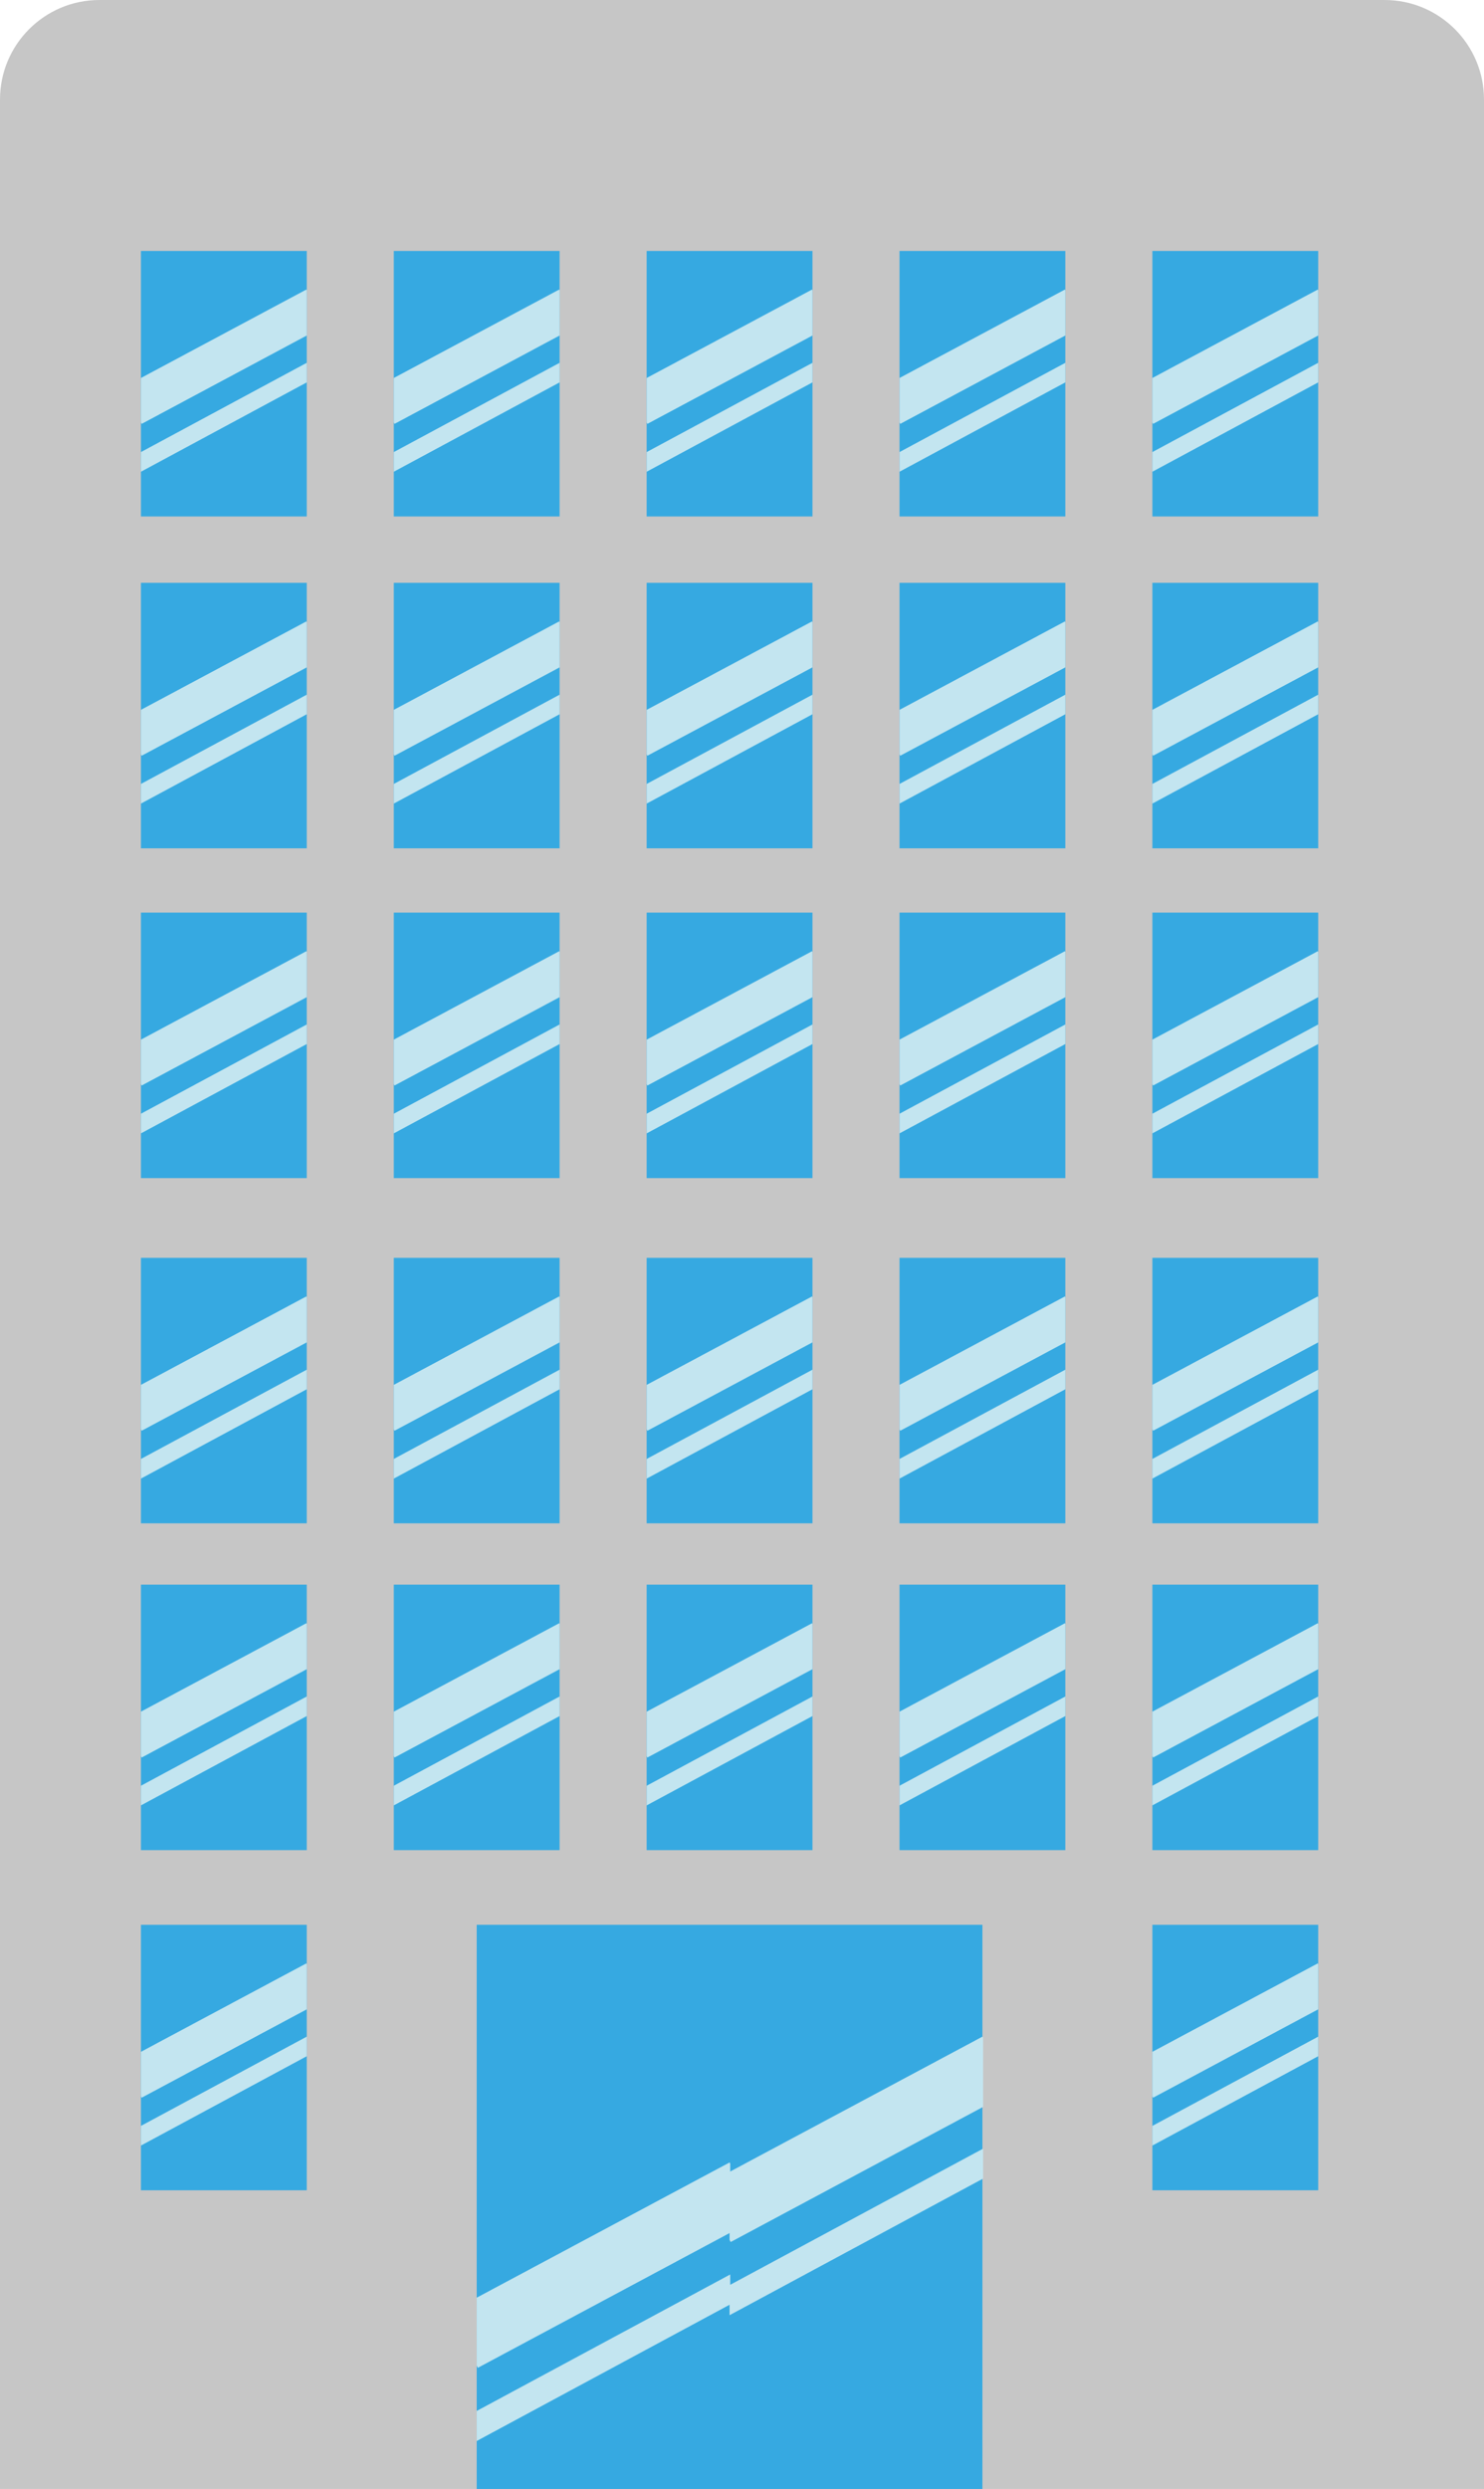 <?xml version="1.0" encoding="utf-8"?>
<!-- Generator: Adobe Illustrator 16.0.0, SVG Export Plug-In . SVG Version: 6.00 Build 0)  -->
<!DOCTYPE svg PUBLIC "-//W3C//DTD SVG 1.1//EN" "http://www.w3.org/Graphics/SVG/1.1/DTD/svg11.dtd">
<svg version="1.1" id="Calque_1" xmlns="http://www.w3.org/2000/svg" xmlns:xlink="http://www.w3.org/1999/xlink" x="0px" y="0px"
	 width="179px" height="300px" viewBox="0 0 179 300" enable-background="new 0 0 179 300" xml:space="preserve">
<g>
	<path fill="#C6C6C6" d="M179,12v288H0V12C0,5.37,5.37,0,12,0h155C173.63,0,179,5.37,179,12z"/>
	<g>
		<rect x="17" y="110" fill="#36A9E1" width="20" height="32"/>
		<polygon fill="#C3E5F0" points="37,114.74 37,120.19 17.09,130.84 17,130.67 17,125.31 36.95,114.65 		"/>
		<polygon fill="#C3E5F0" points="37,123.48 37,125.84 17,136.61 17,134.24 		"/>
	</g>
	<g>
		<rect x="47.5" y="110" fill="#36A9E1" width="20" height="32"/>
		<polygon fill="#C3E5F0" points="67.5,114.74 67.5,120.19 47.59,130.84 47.5,130.67 47.5,125.31 67.45,114.65 		"/>
		<polygon fill="#C3E5F0" points="67.5,123.48 67.5,125.84 47.5,136.61 47.5,134.24 		"/>
	</g>
	<g>
		<rect x="78" y="110" fill="#36A9E1" width="20" height="32"/>
		<polygon fill="#C3E5F0" points="98,114.74 98,120.19 78.09,130.84 78,130.67 78,125.31 97.95,114.65 		"/>
		<polygon fill="#C3E5F0" points="98,123.48 98,125.84 78,136.61 78,134.24 		"/>
	</g>
	<g>
		<rect x="108.5" y="110" fill="#36A9E1" width="20" height="32"/>
		<polygon fill="#C3E5F0" points="128.5,114.74 128.5,120.19 108.59,130.84 108.5,130.67 108.5,125.31 128.45,114.65 		"/>
		<polygon fill="#C3E5F0" points="128.5,123.48 128.5,125.84 108.5,136.61 108.5,134.24 		"/>
	</g>
	<g>
		<rect x="139" y="110" fill="#36A9E1" width="20" height="32"/>
		<polygon fill="#C3E5F0" points="159,114.74 159,120.19 139.09,130.84 139,130.67 139,125.31 158.95,114.65 		"/>
		<polygon fill="#C3E5F0" points="159,123.48 159,125.84 139,136.61 139,134.24 		"/>
	</g>
	<g>
		<rect x="17" y="70.25" fill="#36A9E1" width="20" height="32"/>
		<polygon fill="#C3E5F0" points="37,74.99 37,80.44 17.09,91.09 17,90.92 17,85.56 36.95,74.9 		"/>
		<polygon fill="#C3E5F0" points="37,83.73 37,86.09 17,96.86 17,94.49 		"/>
	</g>
	<g>
		<rect x="47.5" y="70.25" fill="#36A9E1" width="20" height="32"/>
		<polygon fill="#C3E5F0" points="67.5,74.99 67.5,80.44 47.59,91.09 47.5,90.92 47.5,85.56 67.45,74.9 		"/>
		<polygon fill="#C3E5F0" points="67.5,83.73 67.5,86.09 47.5,96.86 47.5,94.49 		"/>
	</g>
	<g>
		<rect x="78" y="70.25" fill="#36A9E1" width="20" height="32"/>
		<polygon fill="#C3E5F0" points="98,74.99 98,80.44 78.09,91.09 78,90.92 78,85.56 97.95,74.9 		"/>
		<polygon fill="#C3E5F0" points="98,83.73 98,86.09 78,96.86 78,94.49 		"/>
	</g>
	<g>
		<rect x="108.5" y="70.25" fill="#36A9E1" width="20" height="32"/>
		<polygon fill="#C3E5F0" points="128.5,74.99 128.5,80.44 108.59,91.09 108.5,90.92 108.5,85.56 128.45,74.9 		"/>
		<polygon fill="#C3E5F0" points="128.5,83.73 128.5,86.09 108.5,96.86 108.5,94.49 		"/>
	</g>
	<g>
		<rect x="139" y="70.25" fill="#36A9E1" width="20" height="32"/>
		<polygon fill="#C3E5F0" points="159,74.99 159,80.44 139.09,91.09 139,90.92 139,85.56 158.95,74.9 		"/>
		<polygon fill="#C3E5F0" points="159,83.73 159,86.09 139,96.86 139,94.49 		"/>
	</g>
	<g>
		<rect x="17" y="30.25" fill="#36A9E1" width="20" height="32"/>
		<polygon fill="#C3E5F0" points="37,34.99 37,40.44 17.09,51.09 17,50.92 17,45.56 36.95,34.9 		"/>
		<polygon fill="#C3E5F0" points="37,43.73 37,46.09 17,56.86 17,54.49 		"/>
	</g>
	<g>
		<rect x="47.5" y="30.25" fill="#36A9E1" width="20" height="32"/>
		<polygon fill="#C3E5F0" points="67.5,34.99 67.5,40.44 47.59,51.09 47.5,50.92 47.5,45.56 67.45,34.9 		"/>
		<polygon fill="#C3E5F0" points="67.5,43.73 67.5,46.09 47.5,56.86 47.5,54.49 		"/>
	</g>
	<g>
		<rect x="78" y="30.25" fill="#36A9E1" width="20" height="32"/>
		<polygon fill="#C3E5F0" points="98,34.99 98,40.44 78.09,51.09 78,50.92 78,45.56 97.95,34.9 		"/>
		<polygon fill="#C3E5F0" points="98,43.73 98,46.09 78,56.86 78,54.49 		"/>
	</g>
	<g>
		<rect x="108.5" y="30.25" fill="#36A9E1" width="20" height="32"/>
		<polygon fill="#C3E5F0" points="128.5,34.99 128.5,40.44 108.59,51.09 108.5,50.92 108.5,45.56 128.45,34.9 		"/>
		<polygon fill="#C3E5F0" points="128.5,43.73 128.5,46.09 108.5,56.86 108.5,54.49 		"/>
	</g>
	<g>
		<rect x="139" y="30.25" fill="#36A9E1" width="20" height="32"/>
		<polygon fill="#C3E5F0" points="159,34.99 159,40.44 139.09,51.09 139,50.92 139,45.56 158.95,34.9 		"/>
		<polygon fill="#C3E5F0" points="159,43.73 159,46.09 139,56.86 139,54.49 		"/>
	</g>
	<g>
		<rect x="17" y="151.61" fill="#36A9E1" width="20" height="32"/>
		<polygon fill="#C3E5F0" points="37,156.35 37,161.8 17.09,172.45 17,172.28 17,166.92 36.95,156.26 		"/>
		<polygon fill="#C3E5F0" points="37,165.09 37,167.45 17,178.22 17,175.85 		"/>
	</g>
	<g>
		<rect x="47.5" y="151.61" fill="#36A9E1" width="20" height="32"/>
		<polygon fill="#C3E5F0" points="67.5,156.35 67.5,161.8 47.59,172.45 47.5,172.28 47.5,166.92 67.45,156.26 		"/>
		<polygon fill="#C3E5F0" points="67.5,165.09 67.5,167.45 47.5,178.22 47.5,175.85 		"/>
	</g>
	<g>
		<rect x="78" y="151.61" fill="#36A9E1" width="20" height="32"/>
		<polygon fill="#C3E5F0" points="98,156.35 98,161.8 78.09,172.45 78,172.28 78,166.92 97.95,156.26 		"/>
		<polygon fill="#C3E5F0" points="98,165.09 98,167.45 78,178.22 78,175.85 		"/>
	</g>
	<g>
		<rect x="108.5" y="151.61" fill="#36A9E1" width="20" height="32"/>
		<polygon fill="#C3E5F0" points="128.5,156.35 128.5,161.8 108.59,172.45 108.5,172.28 108.5,166.92 128.45,156.26 		"/>
		<polygon fill="#C3E5F0" points="128.5,165.09 128.5,167.45 108.5,178.22 108.5,175.85 		"/>
	</g>
	<g>
		<rect x="139" y="151.61" fill="#36A9E1" width="20" height="32"/>
		<polygon fill="#C3E5F0" points="159,156.35 159,161.8 139.09,172.45 139,172.28 139,166.92 158.95,156.26 		"/>
		<polygon fill="#C3E5F0" points="159,165.09 159,167.45 139,178.22 139,175.85 		"/>
	</g>
	<g>
		<rect x="17" y="191" fill="#36A9E1" width="20" height="32"/>
		<polygon fill="#C3E5F0" points="37,195.74 37,201.19 17.09,211.84 17,211.67 17,206.31 36.95,195.65 		"/>
		<polygon fill="#C3E5F0" points="37,204.48 37,206.84 17,217.609 17,215.24 		"/>
	</g>
	<g>
		<rect x="47.5" y="191" fill="#36A9E1" width="20" height="32"/>
		<polygon fill="#C3E5F0" points="67.5,195.74 67.5,201.19 47.59,211.84 47.5,211.67 47.5,206.31 67.45,195.65 		"/>
		<polygon fill="#C3E5F0" points="67.5,204.48 67.5,206.84 47.5,217.609 47.5,215.24 		"/>
	</g>
	<g>
		<rect x="78" y="191" fill="#36A9E1" width="20" height="32"/>
		<polygon fill="#C3E5F0" points="98,195.74 98,201.19 78.09,211.84 78,211.67 78,206.31 97.95,195.65 		"/>
		<polygon fill="#C3E5F0" points="98,204.48 98,206.84 78,217.609 78,215.24 		"/>
	</g>
	<g>
		<rect x="108.5" y="191" fill="#36A9E1" width="20" height="32"/>
		<polygon fill="#C3E5F0" points="128.5,195.74 128.5,201.19 108.59,211.84 108.5,211.67 108.5,206.31 128.45,195.65 		"/>
		<polygon fill="#C3E5F0" points="128.5,204.48 128.5,206.84 108.5,217.609 108.5,215.24 		"/>
	</g>
	<g>
		<rect x="139" y="191" fill="#36A9E1" width="20" height="32"/>
		<polygon fill="#C3E5F0" points="159,195.74 159,201.19 139.09,211.84 139,211.67 139,206.31 158.95,195.65 		"/>
		<polygon fill="#C3E5F0" points="159,204.48 159,206.84 139,217.609 139,215.24 		"/>
	</g>
	<g>
		<rect x="139" y="232" fill="#36A9E1" width="20" height="32"/>
		<polygon fill="#C3E5F0" points="159,236.74 159,242.189 139.09,252.84 139,252.67 139,247.311 158.95,236.65 		"/>
		<polygon fill="#C3E5F0" points="159,245.48 159,247.84 139,258.609 139,256.24 		"/>
	</g>
	<g>
		<rect x="17" y="232" fill="#36A9E1" width="20" height="32"/>
		<polygon fill="#C3E5F0" points="37,236.74 37,242.189 17.09,252.84 17,252.67 17,247.311 36.95,236.65 		"/>
		<polygon fill="#C3E5F0" points="37,245.48 37,247.84 17,258.609 17,256.24 		"/>
	</g>
	<g>
		<rect x="57.5" y="232" fill="#36A9E1" width="61" height="68"/>
		<polygon fill="#C3E5F0" points="88.079,260.783 88.079,269.114 57.637,285.398 57.5,285.139 57.5,276.943 88.002,260.645 		"/>
		<polygon fill="#C3E5F0" points="88.079,274.146 88.079,277.754 57.5,294.22 57.5,290.598 		"/>
		<polygon fill="#C3E5F0" points="118.579,245.619 118.579,253.95 88.137,270.234 88,269.975 88,261.779 118.502,245.48 		"/>
		<polygon fill="#C3E5F0" points="118.579,258.981 118.579,262.59 88,279.056 88,275.434 		"/>
	</g>
</g>
</svg>
